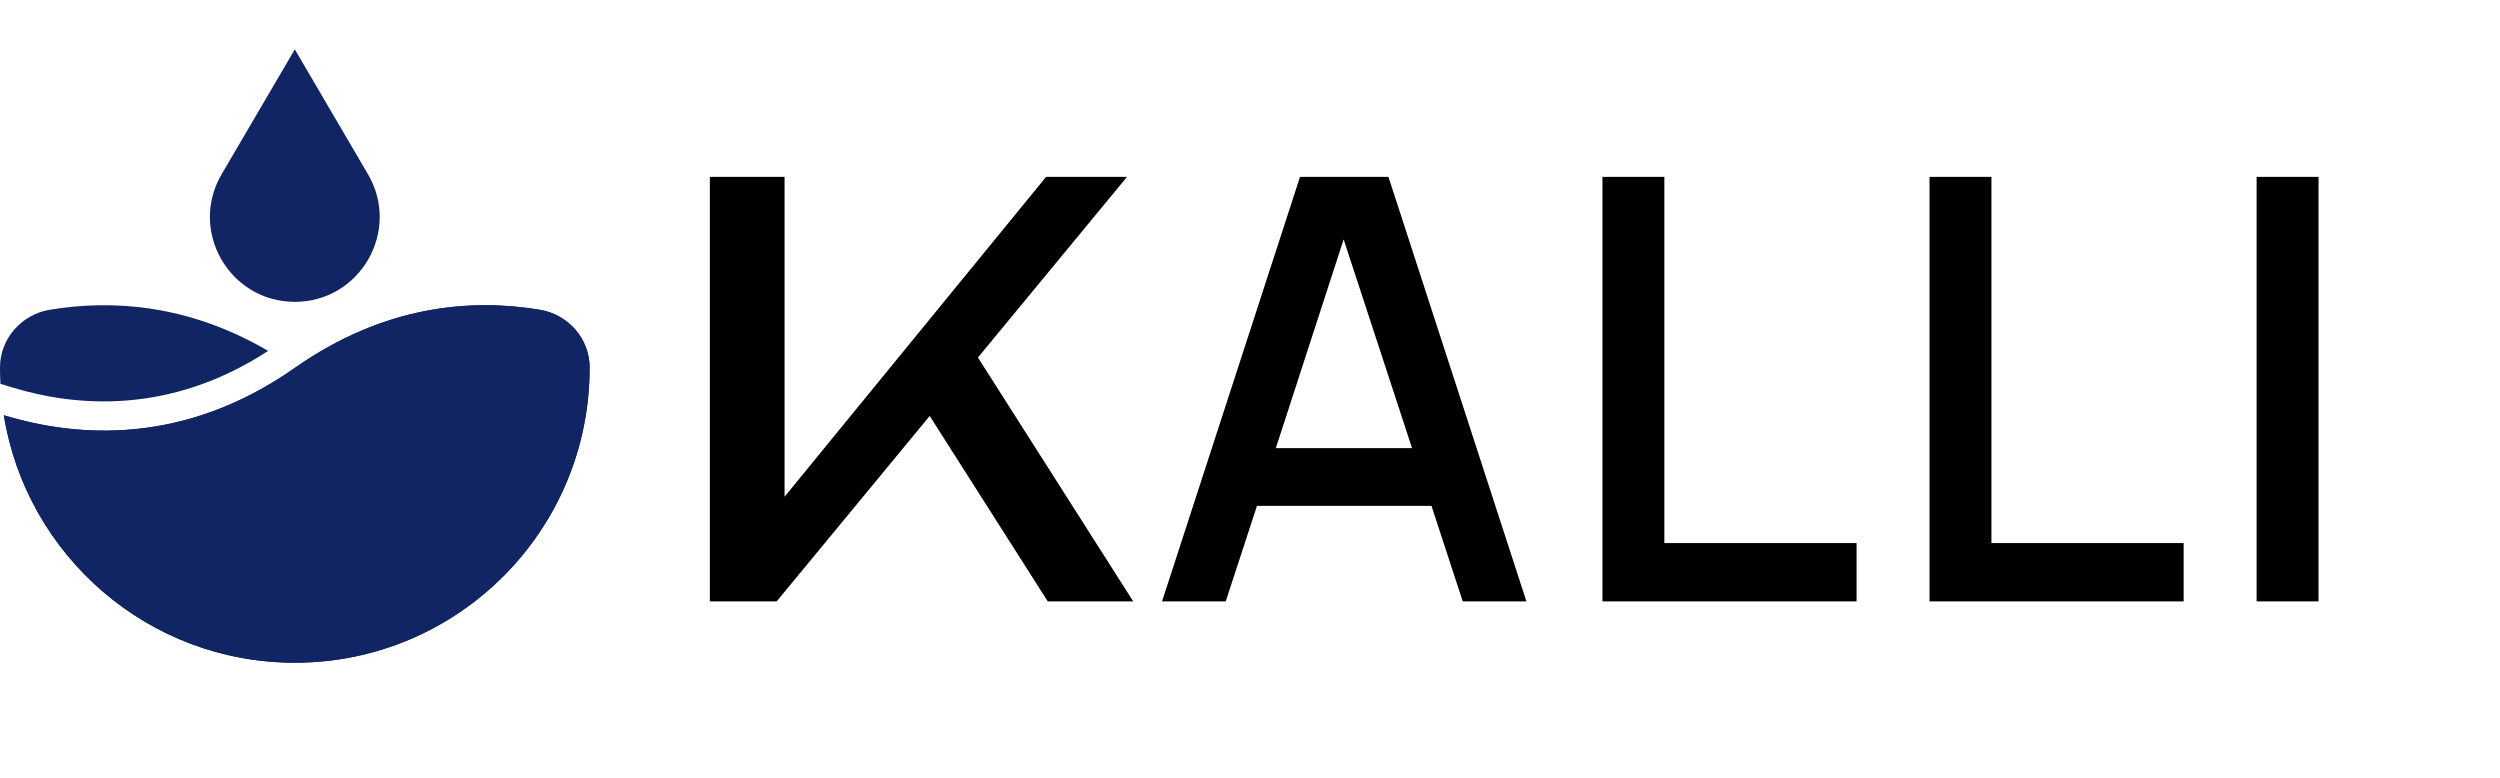 <svg width="212" height="66" viewBox="0 0 212 66" fill="none" xmlns="http://www.w3.org/2000/svg">
<path d="M60.195 51V15H66.531V45.672L64.611 44.472L88.707 15H95.571L65.859 51H60.195ZM77.331 32.904L81.795 28.536L96.099 51H88.851L77.331 32.904ZM124.041 51L121.391 42.9H106.591L103.941 51H98.541L110.241 15H117.741L129.441 51H124.041ZM108.191 38H119.741L113.941 20.3L108.191 38ZM141.137 15V46.05H157.437V51H135.887V15H141.137ZM168.874 15V46.05H185.174V51H163.624V15H168.874ZM191.361 15H196.611V51H191.361V15Z" fill="black"/>
<path d="M50 31.157C49.996 28.728 48.185 26.668 45.789 26.269C39.932 25.292 32.565 25.89 25 31.198C15.645 37.762 6.592 37.124 0.324 35.21C2.245 47.109 12.559 56.198 25 56.198C38.807 56.198 49.999 45.005 49.999 31.198C50 31.184 50 31.171 50 31.157Z" fill="#112564"/>
<path d="M1.043 32.856C6.366 34.48 14.379 35.213 22.738 29.756C15.977 25.799 9.482 25.389 4.211 26.269C1.815 26.669 0.004 28.728 0 31.157C0 31.171 0 31.185 0 31.198C0 31.652 0.014 32.102 0.037 32.549L1.043 32.856Z" fill="#112564"/>
<path d="M50 31.157C49.996 28.728 48.185 26.668 45.789 26.269C39.932 25.292 32.565 25.89 25 31.198C15.645 37.762 6.592 37.124 0.324 35.21C2.245 47.109 12.559 56.198 25 56.198C38.807 56.198 49.999 45.005 49.999 31.198C50 31.184 50 31.171 50 31.157Z" fill="#112564"/>
<path d="M31.203 14.771L25 4.187L18.797 14.771C15.987 19.564 19.444 25.596 25 25.596C30.556 25.597 34.012 19.564 31.203 14.771Z" fill="#112564"/>
</svg>

